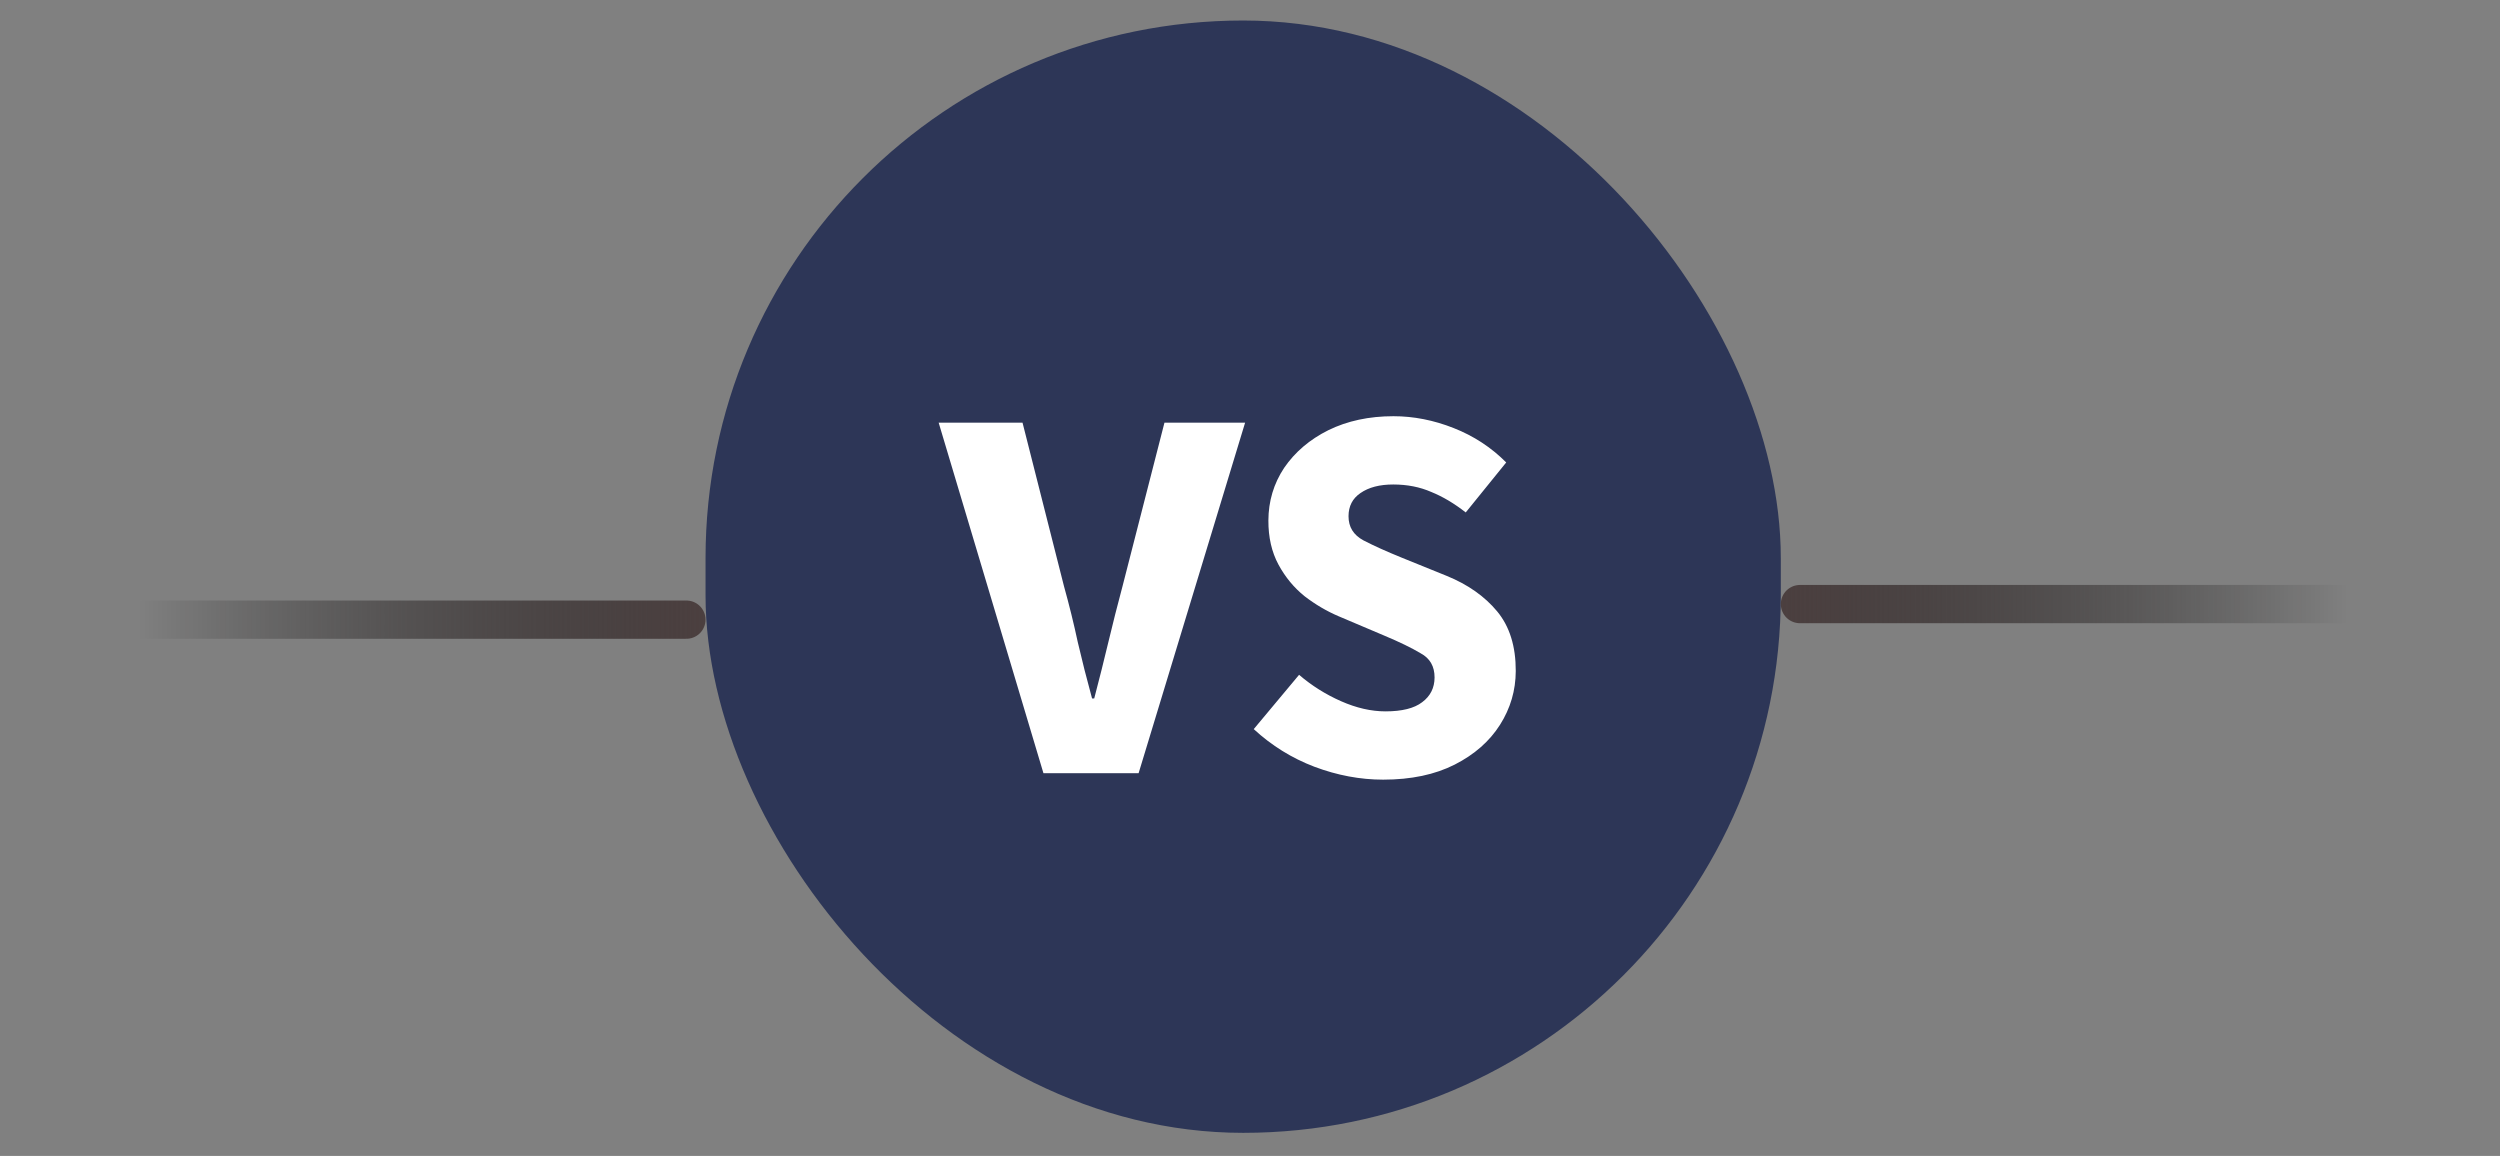 <svg width="93" height="43" viewBox="0 0 93 43" fill="none" xmlns="http://www.w3.org/2000/svg">
<rect x="0" y="0" width="93" height="43" fill="#808080" stroke="none"/>
<line x1="0.712" y1="23.051" x2="25.534" y2="23.051" stroke="url(#paint0_linear_449_41631)" stroke-width="1.423" stroke-linecap="round"/>
<rect x="26.246" y="0.763" width="40" height="41.379" rx="20" fill="#2D3657"/>
<path d="M38.816 28.763L34.918 15.723H38.038L39.579 21.803C39.776 22.509 39.947 23.203 40.092 23.883C40.25 24.563 40.428 25.263 40.625 25.983H40.705C40.894 25.263 41.07 24.563 41.232 23.883C41.394 23.203 41.57 22.509 41.759 21.803L43.318 15.723H46.318L42.356 28.763H38.816ZM51.453 29.003C50.6 29.003 49.747 28.843 48.895 28.523C48.056 28.203 47.304 27.736 46.639 27.123L48.326 25.103C48.791 25.503 49.31 25.829 49.883 26.083C50.455 26.336 51.008 26.463 51.542 26.463C52.155 26.463 52.609 26.349 52.903 26.123C53.21 25.896 53.364 25.589 53.366 25.203C53.367 24.789 53.195 24.489 52.849 24.303C52.516 24.103 52.063 23.883 51.491 23.643L49.793 22.923C49.354 22.736 48.934 22.489 48.535 22.183C48.136 21.863 47.811 21.469 47.559 21.003C47.307 20.536 47.182 19.989 47.184 19.363C47.187 18.643 47.382 17.989 47.771 17.403C48.173 16.816 48.721 16.349 49.415 16.003C50.123 15.656 50.93 15.483 51.837 15.483C52.584 15.483 53.33 15.629 54.075 15.923C54.821 16.216 55.473 16.643 56.031 17.203L54.525 19.063C54.1 18.729 53.674 18.476 53.248 18.303C52.822 18.116 52.349 18.023 51.829 18.023C51.322 18.023 50.915 18.129 50.608 18.343C50.314 18.543 50.166 18.829 50.165 19.203C50.164 19.603 50.349 19.903 50.722 20.103C51.108 20.303 51.581 20.516 52.14 20.743L53.818 21.423C54.603 21.743 55.229 22.183 55.694 22.743C56.158 23.303 56.389 24.043 56.386 24.963C56.384 25.683 56.189 26.349 55.8 26.963C55.411 27.576 54.85 28.069 54.115 28.443C53.381 28.816 52.493 29.003 51.453 29.003Z" fill="white"/>
<line x1="91.781" y1="22.472" x2="66.958" y2="22.472" stroke="url(#paint1_linear_449_41631)" stroke-width="1.423" stroke-linecap="round"/>
<defs>
<linearGradient id="paint0_linear_449_41631" x1="26.246" y1="23.763" x2="0" y2="23.763" gradientUnits="userSpaceOnUse">
<stop stop-color="#4B3F3F"/>
<stop offset="0.803" stop-opacity="0"/>
</linearGradient>
<linearGradient id="paint1_linear_449_41631" x1="66.246" y1="21.761" x2="92.492" y2="21.761" gradientUnits="userSpaceOnUse">
<stop stop-color="#4B3F3F"/>
<stop offset="0.803" stop-opacity="0"/>
</linearGradient>
</defs>
</svg>
